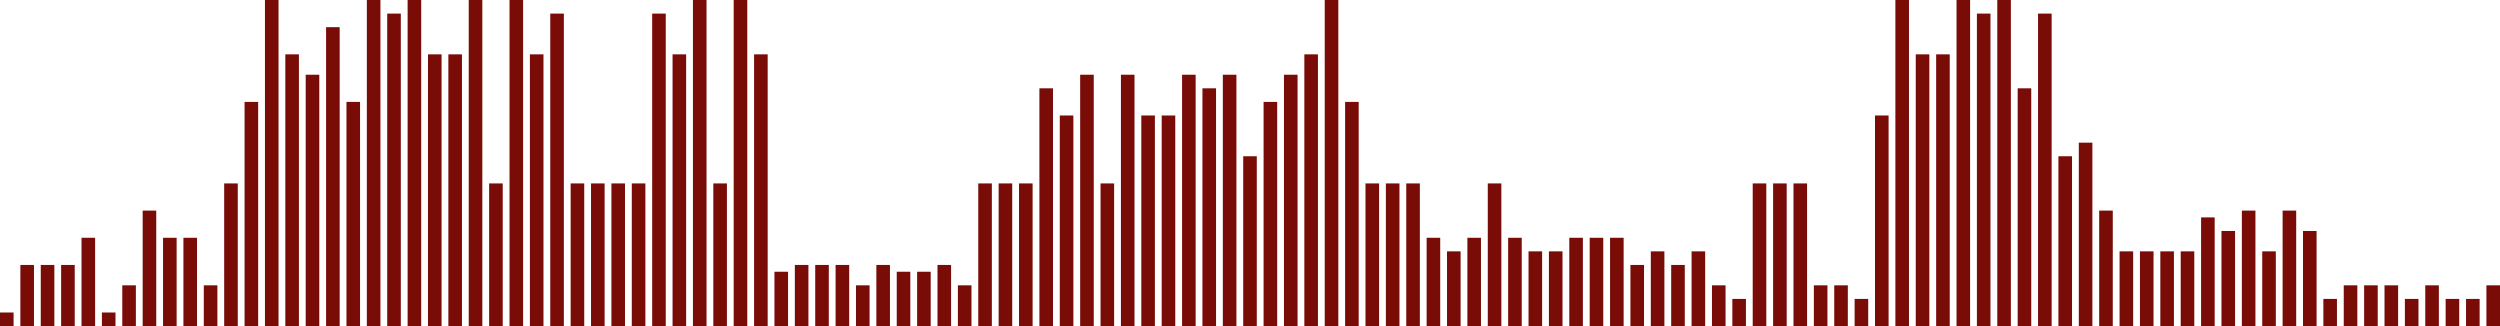 <svg width="368" height="48" viewBox="0 0 368 48" fill="none" xmlns="http://www.w3.org/2000/svg">
<rect y="46" width="2" height="2" fill="#7A0C07"/>
<rect x="3" y="39" width="2" height="9" fill="#7A0C07"/>
<rect x="6" y="39" width="2" height="9" fill="#7A0C07"/>
<rect x="9" y="39" width="2" height="9" fill="#7A0C07"/>
<rect x="12" y="35" width="2" height="13" fill="#7A0C07"/>
<rect x="15" y="46" width="2" height="2" fill="#7A0C07"/>
<rect x="18" y="42" width="2" height="6" fill="#7A0C07"/>
<rect x="21" y="31" width="2" height="17" fill="#7A0C07"/>
<rect x="24" y="35" width="2" height="13" fill="#7A0C07"/>
<rect x="27" y="35" width="2" height="13" fill="#7A0C07"/>
<rect x="30" y="42" width="2" height="6" fill="#7A0C07"/>
<rect x="33" y="27" width="2" height="21" fill="#7A0C07"/>
<rect x="36" y="15" width="2" height="33" fill="#7A0C07"/>
<rect x="39" width="2" height="48" fill="#7A0C07"/>
<rect x="42" y="8" width="2" height="40" fill="#7A0C07"/>
<rect x="45" y="11" width="2" height="37" fill="#7A0C07"/>
<rect x="48" y="4" width="2" height="44" fill="#7A0C07"/>
<rect x="51" y="15" width="2" height="33" fill="#7A0C07"/>
<rect x="54" width="2" height="48" fill="#7A0C07"/>
<rect x="57" y="2" width="2" height="46" fill="#7A0C07"/>
<rect x="60" width="2" height="48" fill="#7A0C07"/>
<rect x="63" y="8" width="2" height="40" fill="#7A0C07"/>
<rect x="66" y="8" width="2" height="40" fill="#7A0C07"/>
<rect x="69" width="2" height="48" fill="#7A0C07"/>
<rect x="72" y="27" width="2" height="21" fill="#7A0C07"/>
<rect x="75" width="2" height="48" fill="#7A0C07"/>
<rect x="78" y="8" width="2" height="40" fill="#7A0C07"/>
<rect x="81" y="2" width="2" height="46" fill="#7A0C07"/>
<rect x="84" y="27" width="2" height="21" fill="#7A0C07"/>
<rect x="87" y="27" width="2" height="21" fill="#7A0C07"/>
<rect width="2" height="21" transform="matrix(-1 0 0 1 92 27)" fill="#7A0C07"/>
<rect width="2" height="21" transform="matrix(-1 0 0 1 95 27)" fill="#7A0C07"/>
<rect width="2" height="46" transform="matrix(-1 0 0 1 98 2)" fill="#7A0C07"/>
<rect width="2" height="40" transform="matrix(-1 0 0 1 101 8)" fill="#7A0C07"/>
<rect width="2" height="48" transform="matrix(-1 0 0 1 104 0)" fill="#7A0C07"/>
<rect width="2" height="21" transform="matrix(-1 0 0 1 107 27)" fill="#7A0C07"/>
<rect width="2" height="48" transform="matrix(-1 0 0 1 110 0)" fill="#7A0C07"/>
<rect width="2" height="40" transform="matrix(-1 0 0 1 113 8)" fill="#7A0C07"/>
<rect width="2" height="8" transform="matrix(-1 0 0 1 116 40)" fill="#7A0C07"/>
<rect width="2" height="9" transform="matrix(-1 0 0 1 119 39)" fill="#7A0C07"/>
<rect width="2" height="9" transform="matrix(-1 0 0 1 122 39)" fill="#7A0C07"/>
<rect width="2" height="9" transform="matrix(-1 0 0 1 125 39)" fill="#7A0C07"/>
<rect width="2" height="6" transform="matrix(-1 0 0 1 128 42)" fill="#7A0C07"/>
<rect width="2" height="9" transform="matrix(-1 0 0 1 131 39)" fill="#7A0C07"/>
<rect width="2" height="8" transform="matrix(-1 0 0 1 134 40)" fill="#7A0C07"/>
<rect width="2" height="8" transform="matrix(-1 0 0 1 137 40)" fill="#7A0C07"/>
<rect width="2" height="9" transform="matrix(-1 0 0 1 140 39)" fill="#7A0C07"/>
<rect width="2" height="6" transform="matrix(-1 0 0 1 143 42)" fill="#7A0C07"/>
<rect width="2" height="21" transform="matrix(-1 0 0 1 146 27)" fill="#7A0C07"/>
<rect width="2" height="21" transform="matrix(-1 0 0 1 149 27)" fill="#7A0C07"/>
<rect width="2" height="21" transform="matrix(-1 0 0 1 152 27)" fill="#7A0C07"/>
<rect width="2" height="35" transform="matrix(-1 0 0 1 155 13)" fill="#7A0C07"/>
<rect width="2" height="31" transform="matrix(-1 0 0 1 158 17)" fill="#7A0C07"/>
<rect width="2" height="37" transform="matrix(-1 0 0 1 161 11)" fill="#7A0C07"/>
<rect width="2" height="21" transform="matrix(-1 0 0 1 164 27)" fill="#7A0C07"/>
<rect width="2" height="37" transform="matrix(-1 0 0 1 167 11)" fill="#7A0C07"/>
<rect width="2" height="31" transform="matrix(-1 0 0 1 170 17)" fill="#7A0C07"/>
<rect width="2" height="31" transform="matrix(-1 0 0 1 173 17)" fill="#7A0C07"/>
<rect width="2" height="37" transform="matrix(-1 0 0 1 176 11)" fill="#7A0C07"/>
<rect width="2" height="35" transform="matrix(-1 0 0 1 179 13)" fill="#7A0C07"/>
<rect width="2" height="37" transform="matrix(-1 0 0 1 182 11)" fill="#7A0C07"/>
<rect width="2" height="25" transform="matrix(-1 0 0 1 185 23)" fill="#7A0C07"/>
<rect width="2" height="33" transform="matrix(-1 0 0 1 188 15)" fill="#7A0C07"/>
<rect width="2" height="37" transform="matrix(-1 0 0 1 191 11)" fill="#7A0C07"/>
<rect width="2" height="40" transform="matrix(-1 0 0 1 194 8)" fill="#7A0C07"/>
<rect width="2" height="48" transform="matrix(-1 0 0 1 197 0)" fill="#7A0C07"/>
<rect width="2" height="33" transform="matrix(-1 0 0 1 200 15)" fill="#7A0C07"/>
<rect width="2" height="21" transform="matrix(-1 0 0 1 203 27)" fill="#7A0C07"/>
<rect width="2" height="21" transform="matrix(-1 0 0 1 206 27)" fill="#7A0C07"/>
<rect width="2" height="21" transform="matrix(-1 0 0 1 209 27)" fill="#7A0C07"/>
<rect width="2" height="13" transform="matrix(-1 0 0 1 212 35)" fill="#7A0C07"/>
<rect width="2" height="11" transform="matrix(-1 0 0 1 215 37)" fill="#7A0C07"/>
<rect width="2" height="13" transform="matrix(-1 0 0 1 218 35)" fill="#7A0C07"/>
<rect width="2" height="21" transform="matrix(-1 0 0 1 221 27)" fill="#7A0C07"/>
<rect width="2" height="13" transform="matrix(-1 0 0 1 224 35)" fill="#7A0C07"/>
<rect width="2" height="11" transform="matrix(-1 0 0 1 227 37)" fill="#7A0C07"/>
<rect width="2" height="11" transform="matrix(-1 0 0 1 230 37)" fill="#7A0C07"/>
<rect width="2" height="13" transform="matrix(-1 0 0 1 233 35)" fill="#7A0C07"/>
<rect width="2" height="13" transform="matrix(-1 0 0 1 236 35)" fill="#7A0C07"/>
<rect width="2" height="13" transform="matrix(-1 0 0 1 239 35)" fill="#7A0C07"/>
<rect width="2" height="9" transform="matrix(-1 0 0 1 242 39)" fill="#7A0C07"/>
<rect width="2" height="11" transform="matrix(-1 0 0 1 245 37)" fill="#7A0C07"/>
<rect width="2" height="9" transform="matrix(-1 0 0 1 248 39)" fill="#7A0C07"/>
<rect width="2" height="11" transform="matrix(-1 0 0 1 251 37)" fill="#7A0C07"/>
<rect width="2" height="6" transform="matrix(-1 0 0 1 254 42)" fill="#7A0C07"/>
<rect width="2" height="4" transform="matrix(-1 0 0 1 257 44)" fill="#7A0C07"/>
<rect width="2" height="21" transform="matrix(-1 0 0 1 260 27)" fill="#7A0C07"/>
<rect width="2" height="21" transform="matrix(-1 0 0 1 263 27)" fill="#7A0C07"/>
<rect width="2" height="21" transform="matrix(-1 0 0 1 266 27)" fill="#7A0C07"/>
<rect width="2" height="6" transform="matrix(-1 0 0 1 269 42)" fill="#7A0C07"/>
<rect width="2" height="6" transform="matrix(-1 0 0 1 272 42)" fill="#7A0C07"/>
<rect width="2" height="4" transform="matrix(-1 0 0 1 275 44)" fill="#7A0C07"/>
<rect width="2" height="31" transform="matrix(-1 0 0 1 278 17)" fill="#7A0C07"/>
<rect width="2" height="48" transform="matrix(-1 0 0 1 281 0)" fill="#7A0C07"/>
<rect width="2" height="40" transform="matrix(-1 0 0 1 284 8)" fill="#7A0C07"/>
<rect width="2" height="40" transform="matrix(-1 0 0 1 287 8)" fill="#7A0C07"/>
<rect width="2" height="48" transform="matrix(-1 0 0 1 290 0)" fill="#7A0C07"/>
<rect width="2" height="46" transform="matrix(-1 0 0 1 293 2)" fill="#7A0C07"/>
<rect width="2" height="48" transform="matrix(-1 0 0 1 296 0)" fill="#7A0C07"/>
<rect width="2" height="35" transform="matrix(-1 0 0 1 299 13)" fill="#7A0C07"/>
<rect width="2" height="46" transform="matrix(-1 0 0 1 302 2)" fill="#7A0C07"/>
<rect width="2" height="25" transform="matrix(-1 0 0 1 305 23)" fill="#7A0C07"/>
<rect width="2" height="27" transform="matrix(-1 0 0 1 308 21)" fill="#7A0C07"/>
<rect width="2" height="17" transform="matrix(-1 0 0 1 311 31)" fill="#7A0C07"/>
<rect width="2" height="11" transform="matrix(-1 0 0 1 314 37)" fill="#7A0C07"/>
<rect width="2" height="11" transform="matrix(-1 0 0 1 317 37)" fill="#7A0C07"/>
<rect width="2" height="11" transform="matrix(-1 0 0 1 320 37)" fill="#7A0C07"/>
<rect width="2" height="11" transform="matrix(-1 0 0 1 323 37)" fill="#7A0C07"/>
<rect width="2" height="16" transform="matrix(-1 0 0 1 326 32)" fill="#7A0C07"/>
<rect width="2" height="14" transform="matrix(-1 0 0 1 329 34)" fill="#7A0C07"/>
<rect width="2" height="17" transform="matrix(-1 0 0 1 332 31)" fill="#7A0C07"/>
<rect width="2" height="11" transform="matrix(-1 0 0 1 335 37)" fill="#7A0C07"/>
<rect width="2" height="17" transform="matrix(-1 0 0 1 338 31)" fill="#7A0C07"/>
<rect width="2" height="14" transform="matrix(-1 0 0 1 341 34)" fill="#7A0C07"/>
<rect width="2" height="4" transform="matrix(-1 0 0 1 344 44)" fill="#7A0C07"/>
<rect width="2" height="6" transform="matrix(-1 0 0 1 347 42)" fill="#7A0C07"/>
<rect width="2" height="6" transform="matrix(-1 0 0 1 350 42)" fill="#7A0C07"/>
<rect width="2" height="6" transform="matrix(-1 0 0 1 353 42)" fill="#7A0C07"/>
<rect width="2" height="4" transform="matrix(-1 0 0 1 356 44)" fill="#7A0C07"/>
<rect width="2" height="6" transform="matrix(-1 0 0 1 359 42)" fill="#7A0C07"/>
<rect width="2" height="4" transform="matrix(-1 0 0 1 362 44)" fill="#7A0C07"/>
<rect width="2" height="4" transform="matrix(-1 0 0 1 365 44)" fill="#7A0C07"/>
<rect width="2" height="6" transform="matrix(-1 0 0 1 368 42)" fill="#7A0C07"/>
</svg>
